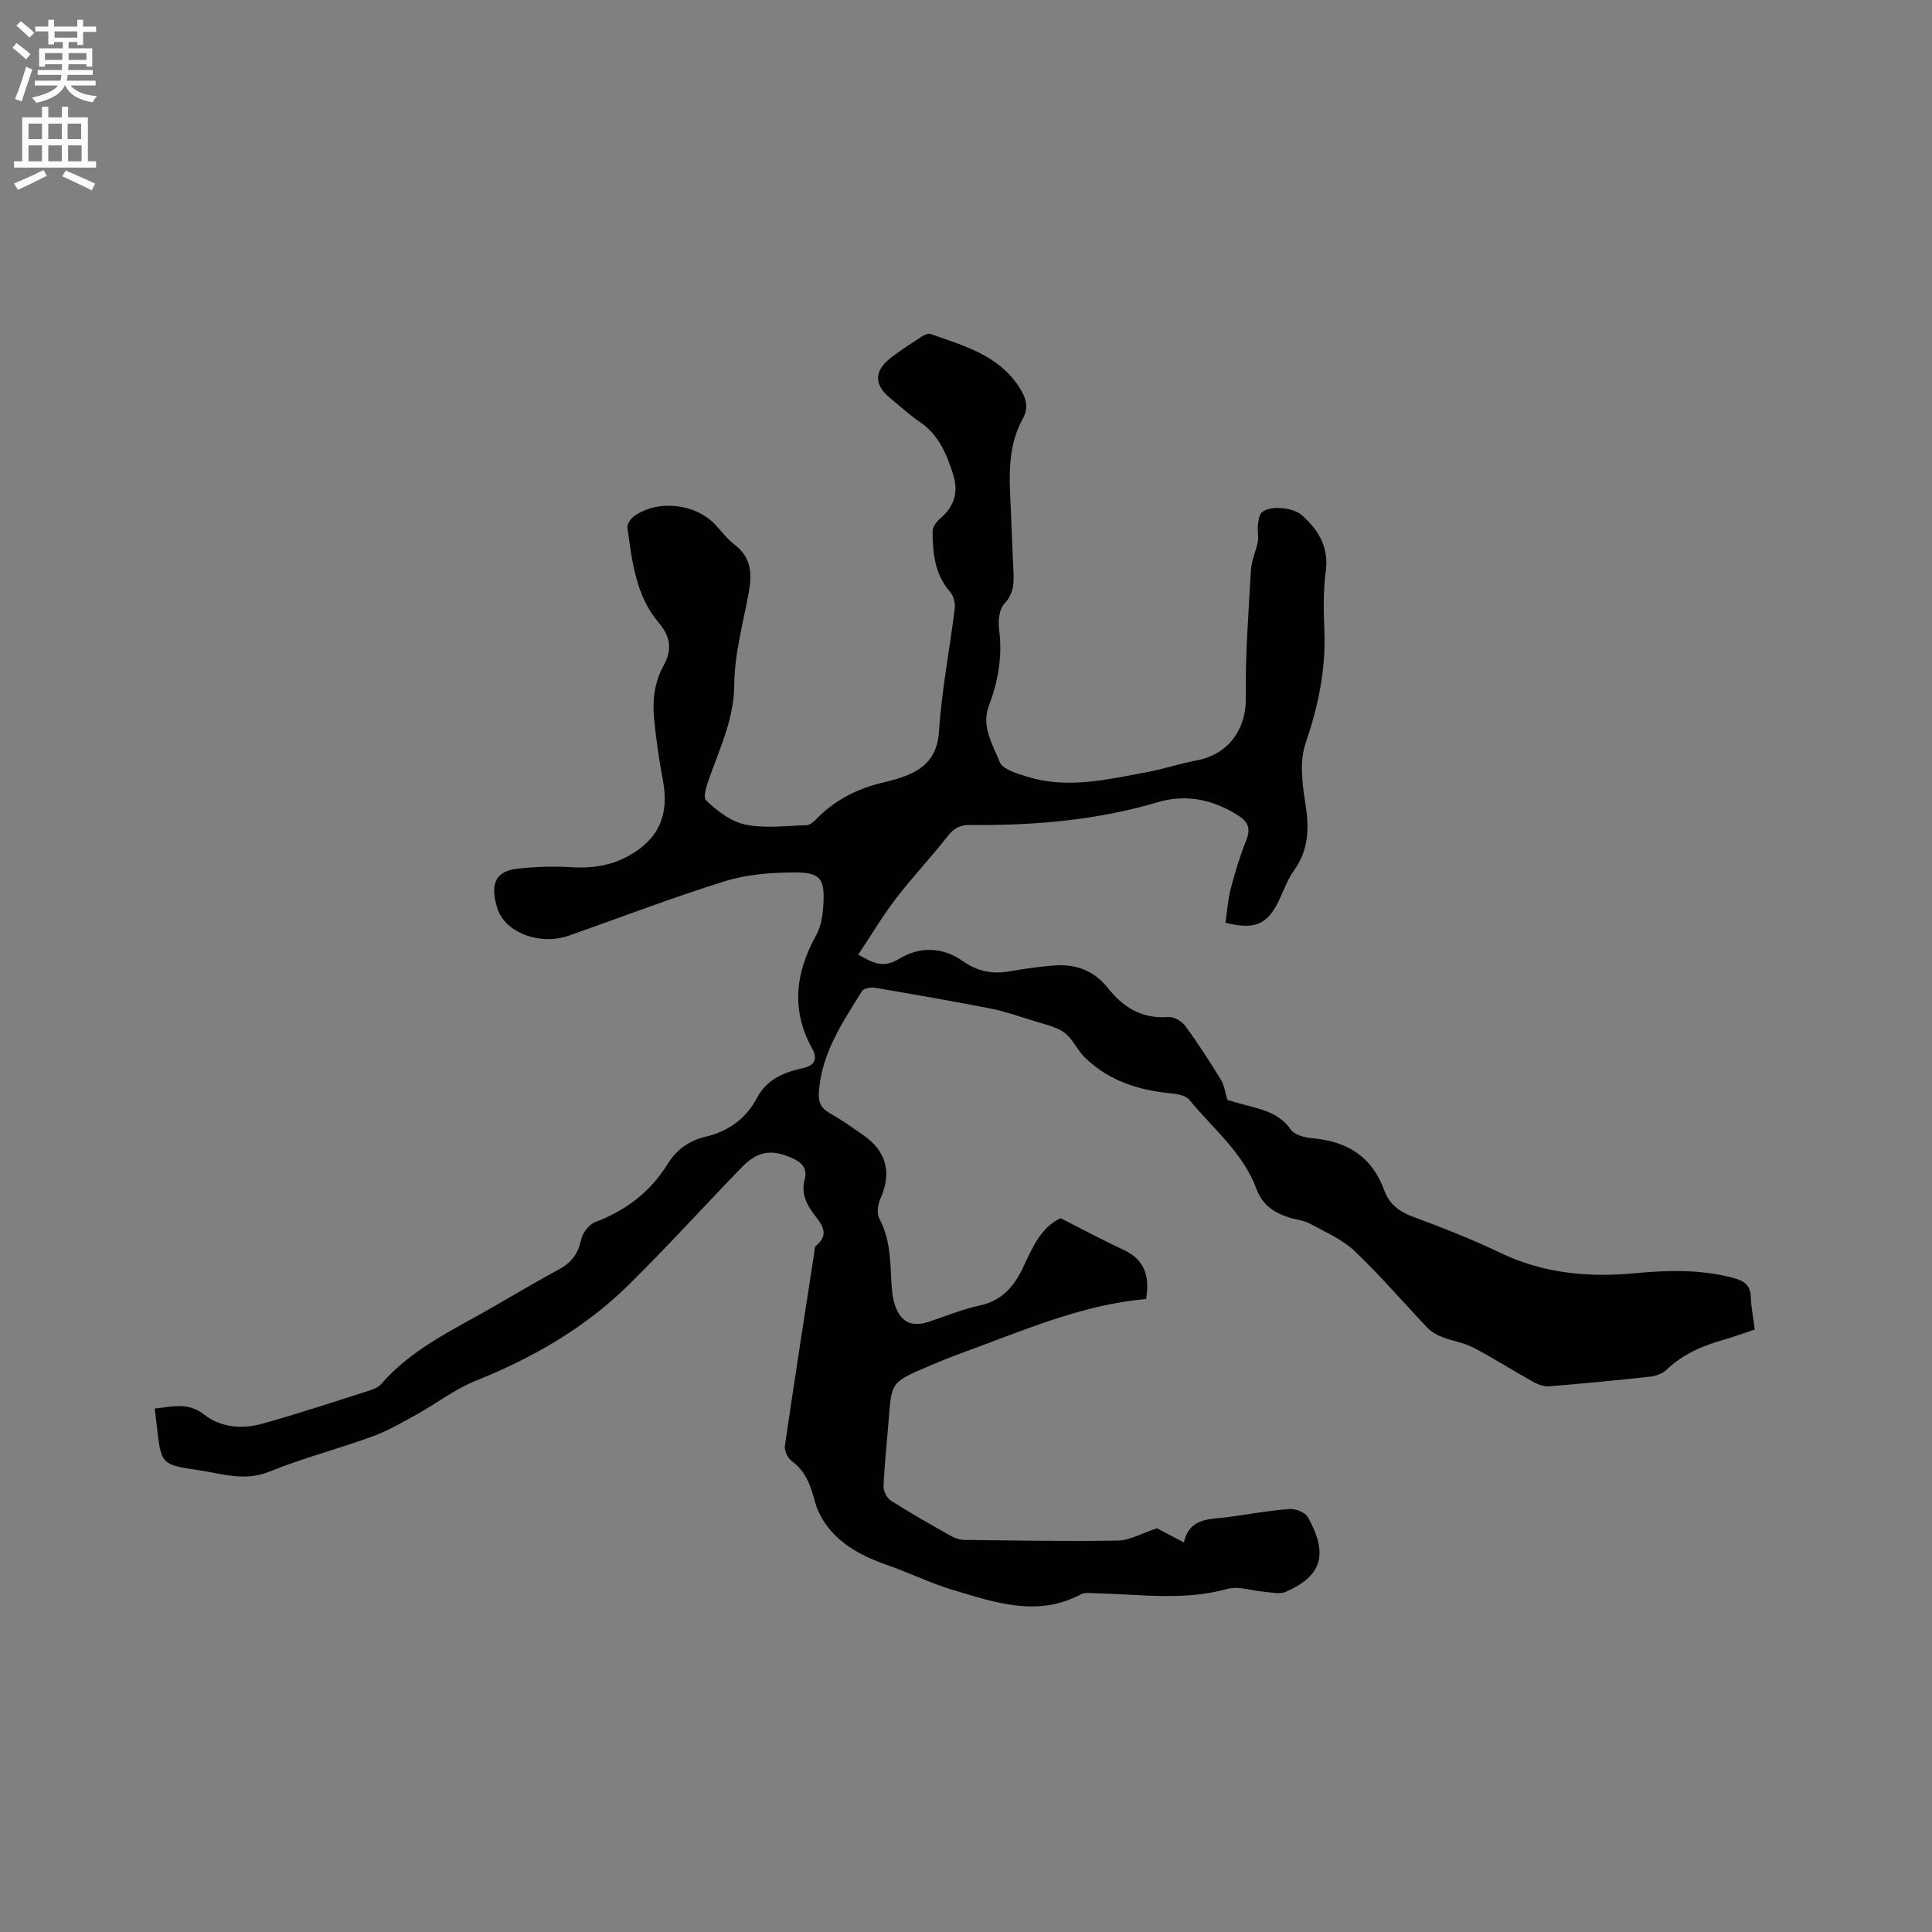 <svg enable-background="new 0 0 400 400" viewBox="0 0 400 400" xmlns="http://www.w3.org/2000/svg"><rect x="0" y="0" width="400" height="400" fill="#808080" stroke="none"/><path d="m32.04 291.62c3.65-.37 6.87-1.36 10.14 1.2 3.53 2.76 7.94 3.11 12.15 1.94 7.53-2.1 14.95-4.58 22.4-6.94.78-.25 1.65-.65 2.17-1.25 6.49-7.49 15.39-11.45 23.7-16.28 4.39-2.56 8.79-5.12 13.25-7.55 2.52-1.37 3.88-3.29 4.49-6.14.29-1.36 1.6-3.08 2.85-3.55 6.36-2.42 11.46-6.26 15.03-12.05 1.82-2.95 4.4-4.82 7.73-5.61 4.79-1.13 8.47-3.72 10.77-8.08 2.03-3.85 5.57-5.3 9.46-6.15 2.55-.56 3.15-1.95 1.97-4.07-4.44-8.03-3.45-15.75.85-23.5 1.03-1.85 1.36-4.24 1.48-6.42.28-5.3-.63-6.56-6.03-6.54-4.8.02-9.81.4-14.35 1.81-10.91 3.39-21.59 7.51-32.38 11.29-5.94 2.08-13.25-.65-14.78-5.77-1.23-4.11-1.09-7.53 4.27-8.12 3.65-.4 7.37-.52 11.03-.29 4.26.27 8.25-.31 11.96-2.38 6.21-3.46 8.37-8.51 7.07-15.47-.81-4.36-1.47-8.77-1.87-13.19-.33-3.7.13-7.31 2.01-10.75 1.65-3.01 1.62-5.73-1.05-8.86-4.68-5.5-5.52-12.69-6.46-19.64-.1-.76.73-1.94 1.46-2.45 4.93-3.43 12.61-2.55 16.72 1.8 1.31 1.39 2.46 2.98 3.97 4.12 3.49 2.64 3.69 6.03 2.98 9.91-1.17 6.35-2.96 12.73-3.01 19.11-.04 6.78-2.68 12.47-4.86 18.49-.65 1.78-1.74 4.73-.99 5.45 2.27 2.19 5.17 4.42 8.15 5.03 4.05.84 8.4.25 12.62.13.71-.02 1.51-.68 2.06-1.25 3.64-3.78 8.07-6.11 13.1-7.41 1.13-.29 2.27-.53 3.38-.87 4.95-1.5 8.53-3.71 8.93-9.89.55-8.54 2.22-17.01 3.27-25.53.13-1.09-.28-2.56-.99-3.38-3.18-3.65-3.59-8.05-3.61-12.53 0-.86.75-1.94 1.47-2.54 3.06-2.54 3.96-5.58 2.75-9.35-1.35-4.19-2.98-8.11-6.85-10.73-2.19-1.48-4.14-3.31-6.19-4.98-3.22-2.63-3.33-5.48-.1-8.08 2.14-1.72 4.49-3.19 6.8-4.7.49-.32 1.27-.62 1.74-.45 6.76 2.41 13.84 4.26 18.19 10.81 1.45 2.19 2.24 4.23.87 6.72-3.59 6.5-2.66 13.54-2.4 20.5.12 3.39.26 6.78.42 10.17.13 2.72.39 5.28-1.86 7.66-1.08 1.14-1.29 3.62-1.06 5.38.73 5.53-.22 10.7-2.16 15.85-1.57 4.18.87 7.93 2.28 11.51.61 1.56 3.69 2.43 5.81 3.08 8.24 2.53 16.39.55 24.5-.94 3.53-.65 6.97-1.81 10.51-2.48 6.6-1.24 10.21-6.53 10.13-12.8-.12-8.89.56-17.8 1.07-26.69.11-1.95 1.06-3.85 1.43-5.81.2-1.04-.12-2.16 0-3.23.11-.97.2-2.25.82-2.81 1.72-1.53 6.52-.99 8.26.56 3.58 3.18 5.68 6.74 4.96 11.88-.57 4.06-.4 8.26-.26 12.39.27 7.95-1.33 15.44-3.9 22.97-1.27 3.73-.71 8.34-.05 12.41.82 5.06.75 9.6-2.35 13.92-1.34 1.87-2.11 4.14-3.12 6.23-2.41 4.98-4.98 6.14-11.07 4.6.33-2.29.48-4.69 1.07-6.97.88-3.38 1.89-6.74 3.19-9.98 1.01-2.52.53-3.93-1.82-5.38-5.17-3.2-10.62-4.35-16.42-2.63-12.73 3.77-25.75 4.86-38.93 4.72-1.96-.02-3.26.61-4.52 2.22-3.46 4.42-7.34 8.51-10.75 12.96-2.81 3.66-5.18 7.66-7.85 11.66 3.14 1.78 5.17 2.89 8.47.87 4.05-2.48 8.85-2.59 13.15.46 2.79 1.98 5.87 2.76 9.32 2.19 3.34-.56 6.71-1.09 10.09-1.29 4.24-.25 7.93 1.24 10.62 4.65 3.22 4.07 7.1 6.46 12.54 6.04 1.16-.09 2.82.89 3.55 1.89 2.63 3.58 5.03 7.34 7.37 11.13.65 1.05.79 2.4 1.33 4.16 1.11.31 2.82.82 4.55 1.27 3.29.84 6.39 1.75 8.56 4.86.78 1.12 2.92 1.66 4.5 1.8 7.23.63 12.35 3.81 14.9 10.88.95 2.65 3.03 4.31 5.86 5.35 6.15 2.28 12.28 4.68 18.19 7.51 8.93 4.28 18.24 5.1 27.9 4.19 6.88-.65 13.74-.81 20.52 1.05 2.06.57 3.29 1.5 3.37 3.83.08 2.2.52 4.39.83 6.79-2.21.73-4.28 1.49-6.39 2.09-4.43 1.26-8.54 3.02-11.94 6.28-.83.79-2.21 1.26-3.39 1.39-6.95.76-13.92 1.43-20.89 1.99-1.05.08-2.26-.36-3.22-.89-4.16-2.32-8.19-4.9-12.41-7.11-1.98-1.04-4.33-1.36-6.44-2.18-1.11-.43-2.26-1.07-3.07-1.92-5.06-5.29-9.81-10.89-15.11-15.91-2.58-2.44-6.09-3.95-9.29-5.68-1.27-.69-2.84-.82-4.25-1.26-3.15-.98-5.54-2.59-6.8-5.98-2.77-7.46-9.01-12.45-13.89-18.4-.72-.88-2.45-1.2-3.75-1.32-6.7-.63-12.85-2.59-17.79-7.35-1.3-1.25-2.13-2.96-3.33-4.32-.65-.74-1.54-1.37-2.45-1.75-1.6-.66-3.3-1.12-4.97-1.62-2.91-.87-5.78-1.92-8.74-2.5-8-1.57-16.04-2.97-24.08-4.33-.84-.14-2.28.12-2.64.69-4.02 6.46-8.34 12.81-8.92 20.79-.15 2.05.27 3.35 2.13 4.41 2.48 1.41 4.83 3.06 7.17 4.71 4.73 3.32 5.79 7.83 3.44 13.07-.53 1.19-.82 3.03-.27 4.05 2.15 4.01 2.31 8.3 2.5 12.65.09 1.88.23 3.86.86 5.6 1.24 3.39 3.52 4.3 6.91 3.19 3.52-1.16 6.97-2.61 10.58-3.38 4.68-1.01 7.19-4.07 9.04-8.06 1.88-4.05 3.68-8.15 7.68-10.01 4.49 2.27 8.66 4.53 12.95 6.51 4.35 2 5.57 5.35 4.75 10.23-13.53 1.17-25.94 6.75-38.65 11.35-2.29.83-4.53 1.77-6.77 2.73-7.31 3.14-7.29 3.16-7.89 11.02-.35 4.54-.85 9.08-1.05 13.63-.04.99.66 2.45 1.47 2.98 4.02 2.56 8.17 4.92 12.32 7.26.89.5 1.98.89 2.99.9 10.59.13 21.18.32 31.76.14 2.42-.04 4.81-1.47 8.08-2.55 1.08.57 3.12 1.65 5.56 2.95 1.14-5.22 5.41-4.76 9.2-5.27 4.2-.57 8.38-1.34 12.6-1.66 1.28-.1 3.31.67 3.87 1.67 4.17 7.49 3.14 12.1-4.62 15.49-1.2.52-2.85.1-4.28-.01-2.61-.2-5.44-1.27-7.79-.61-9.05 2.52-18.12 1.09-27.19.9-1.04-.02-2.26-.23-3.1.22-9.01 4.79-17.77 1.69-26.46-.89-4.54-1.35-8.84-3.48-13.32-5.05-5.3-1.86-10.2-4.25-13.41-9.1-.85-1.29-1.53-2.77-1.92-4.27-.85-3.23-1.89-6.21-4.8-8.3-.82-.59-1.53-2.14-1.39-3.12 1.93-13.31 4.02-26.6 6.07-39.9.08-.52.03-1.25.35-1.51 3.09-2.51 1.02-4.65-.51-6.71-1.6-2.15-2.55-4.34-1.8-7.07.58-2.11-.47-3.4-2.33-4.27-4.37-2.05-7.32-1.7-10.7 1.77-7.89 8.12-15.48 16.55-23.56 24.48-9.03 8.86-19.84 15.04-31.59 19.75-4.26 1.71-8.01 4.65-12.06 6.89-3.03 1.68-6.07 3.45-9.3 4.63-7.06 2.57-14.38 4.45-21.33 7.28-5.13 2.09-9.82.38-14.64-.32-7.76-1.12-7.74-1.26-8.63-9.1-.13-1.05-.25-2.09-.43-3.66z" fill="#010102"/><g fill="#fcfbfa"><path d="m2.6 9.9.8-1c.9.7 1.9 1.4 2.9 2.3l-.9 1.1c-1.1-1-2-1.8-2.8-2.4zm.5 10.6c.9-2.1 1.6-4.3 2.3-6.7.4.2.8.4 1.3.6-.7 2.1-1.5 4.3-2.2 6.6zm.3-15.2.9-.9c1 .8 2 1.6 2.8 2.4l-1 1c-.9-.9-1.8-1.7-2.7-2.5zm12.6-1.2h1.2v1.4h2.7v1.1h-2.7v2.7h-1.2v-.6h-1.8v1.3h4.9v3.8h-1.2v-.5h-3.7c0 .4-.1.9-.1 1.2h5.1v1h-5.2c0 .5-.1.9-.2 1.2h6v1h-5.2c1.1 1.3 2.9 2 5.5 2.2-.4.4-.7.8-.9 1.3-2.9-.5-4.8-1.6-5.7-3.5h-.1c-.8 1.7-2.7 2.9-5.9 3.6-.2-.4-.6-.8-.9-1.1 2.8-.6 4.6-1.4 5.4-2.5h-4.8v-1h5.3c.1-.3.2-.7.2-1.2h-4.9v-1h5c0-.4 0-.8.1-1.2h-3.6v.5h-1.2v-3.8h4.9v-1.3h-1.8v.5h-1.2v-2.7h-2.7v-1h2.7v-1.4h1.2v1.4h4.8zm-6.7 8.3h3.6c0-.4 0-.9 0-1.4h-3.6zm1.9-4.6h4.8v-1.3h-4.7v1.3zm6.7 3.2h-3.7v1.4h3.7z"/><path d="m8.7 22.1h1.3v2.2h2.8v-2.2h1.3v2.2h4.1v9.1h1.7v1.3h-17v-1.3h1.7v-9.1h4.1zm.3 13.1.7 1.2c-1.8.9-3.8 1.9-6 2.9-.2-.4-.5-.8-.8-1.3 2.3-1 4.4-1.9 6.1-2.8zm-3.1-6.4h2.8v-3.2h-2.8zm0 4.6h2.8v-3.3h-2.8zm4.1-4.6h2.8v-3.2h-2.8zm0 4.6h2.8v-3.3h-2.8zm3.6 1.9c2.1.9 4.1 1.8 6.1 2.7l-.7 1.4c-2.2-1.1-4.2-2-6.1-2.9zm3.2-9.7h-2.8v3.2h2.8zm-2.7 7.8h2.8v-3.3h-2.8z"/></g></svg>